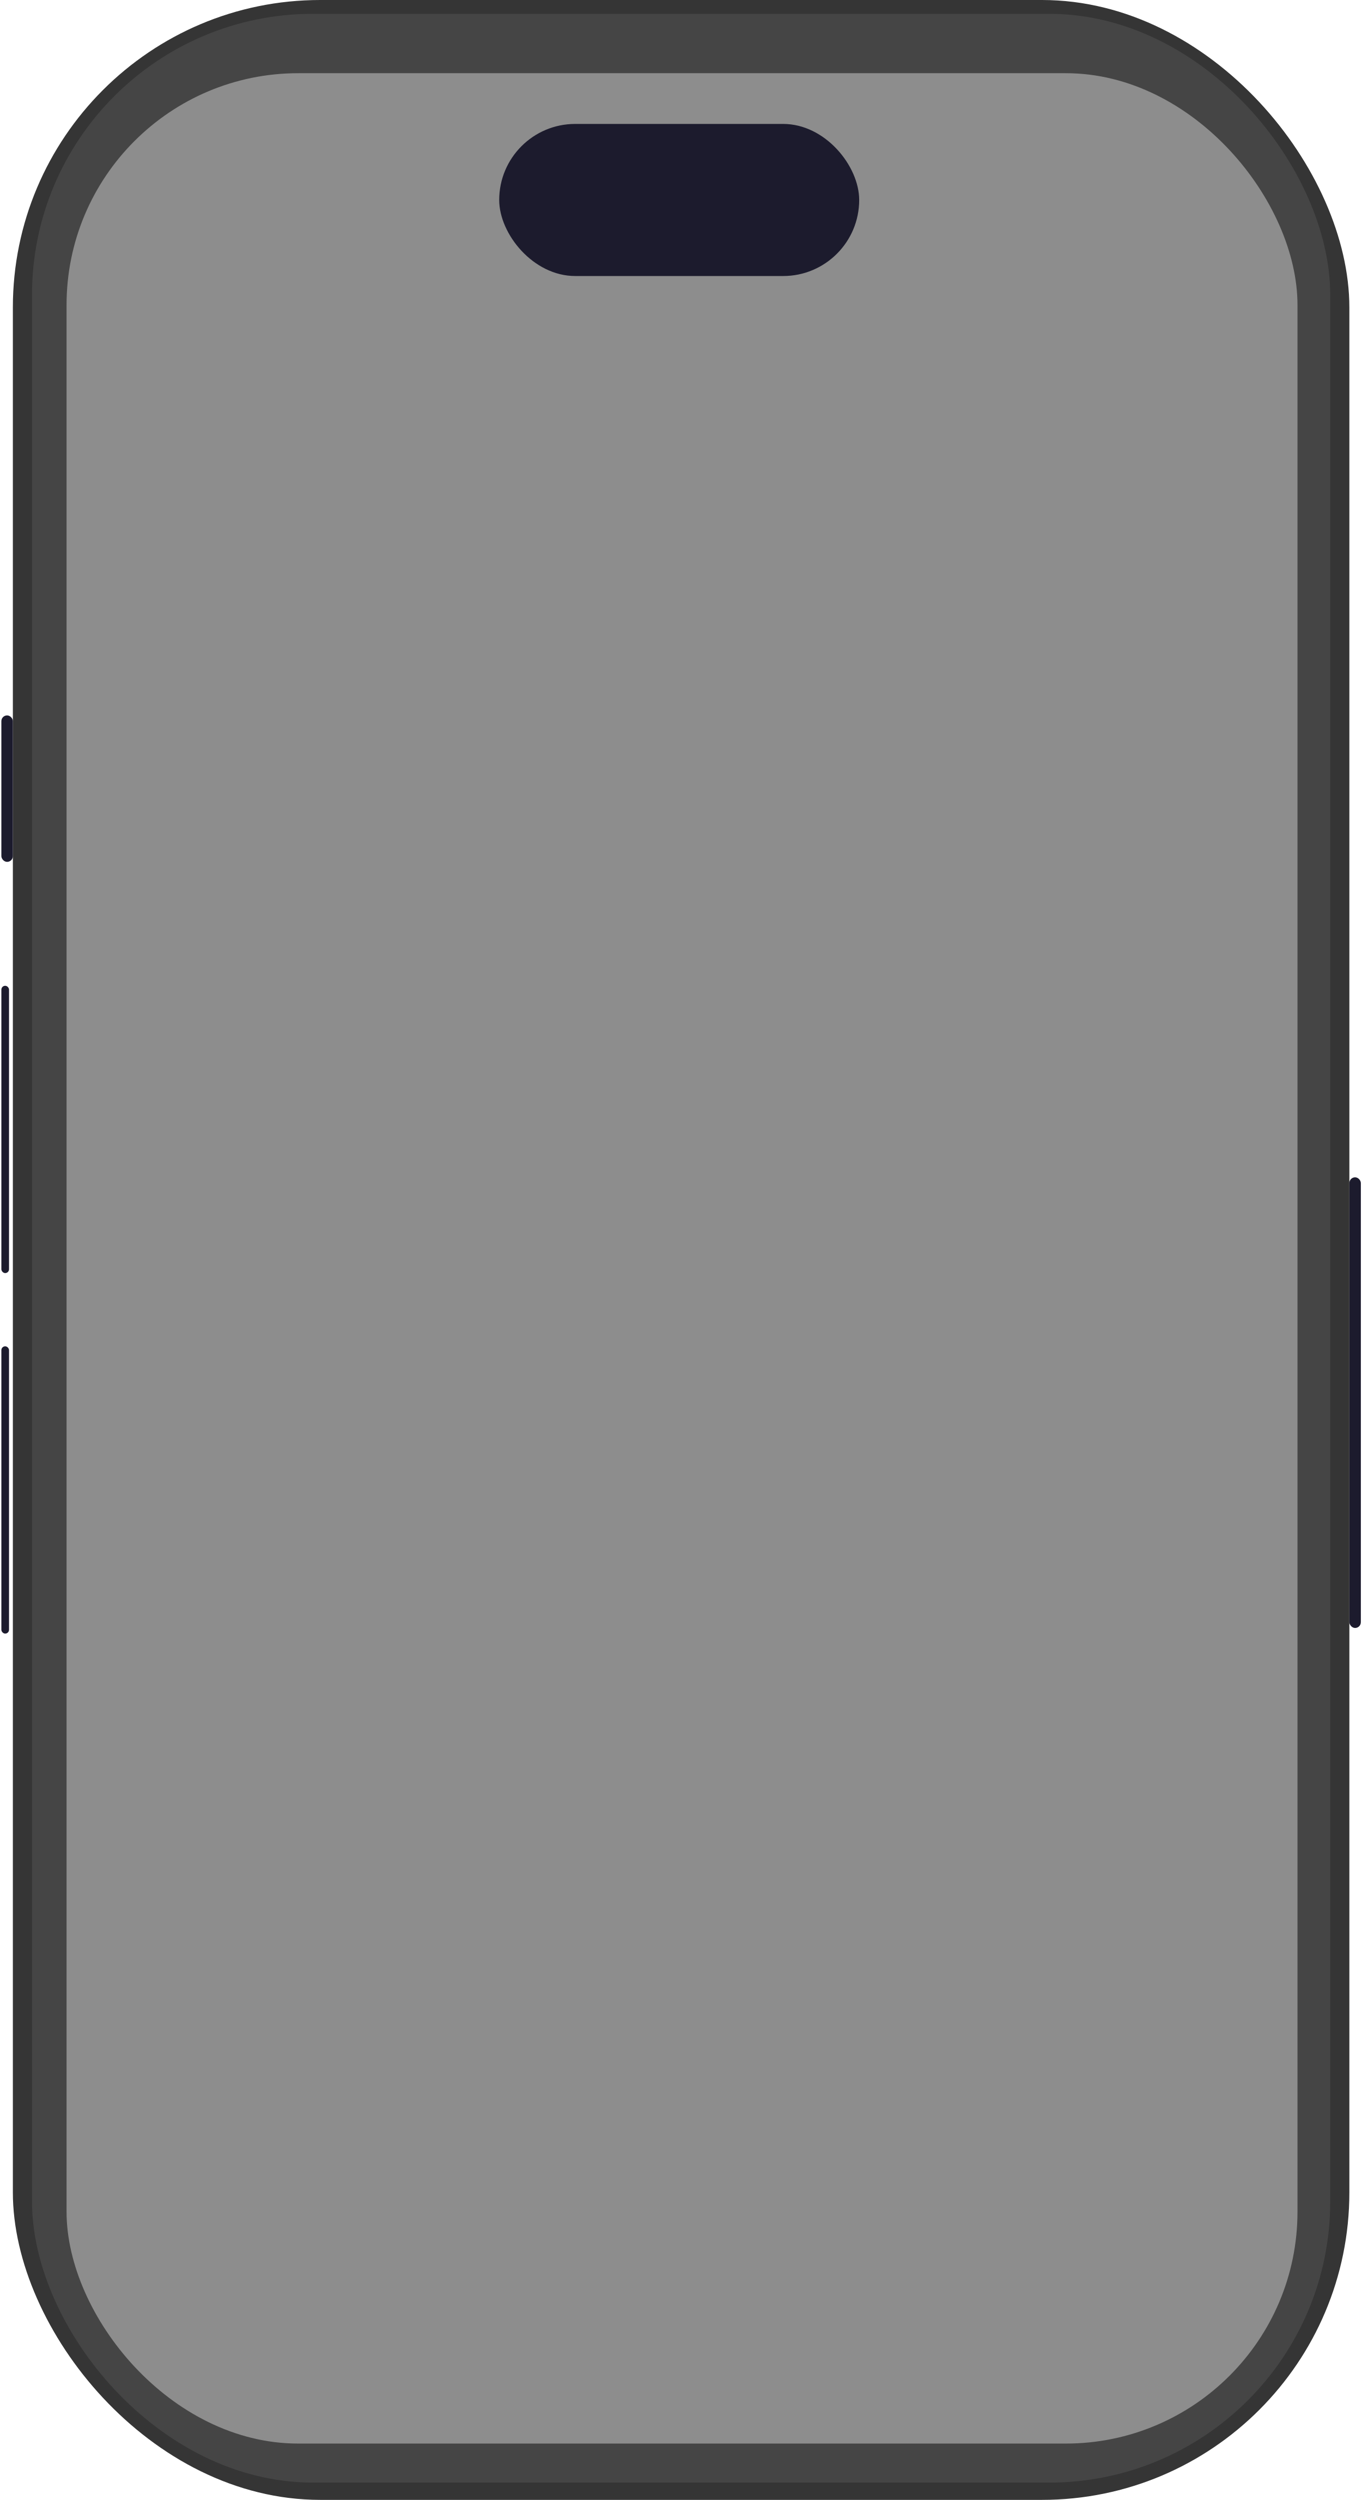 <svg width="242" height="444" viewBox="0 0 242 444" fill="none" xmlns="http://www.w3.org/2000/svg">
<rect x="2.285" width="237.47" height="444" rx="54.618" fill="#353535"/>
<rect x="5.687" y="2.456" width="230.666" height="438.473" rx="49.92" fill="#454545"/>
<rect x="0.243" y="175.085" width="1.361" height="51.025" rx="0.68" fill="#1C1B2D"/>
<rect x="0.243" y="239.117" width="1.361" height="51.025" rx="0.68" fill="#1C1B2D"/>
<rect x="0.243" y="127.062" width="2.041" height="26.013" rx="1.021" fill="#1C1B2D"/>
<rect x="239.755" y="209.102" width="2.041" height="80.039" rx="1.021" fill="#1C1B2D"/>
<rect x="11.826" y="13" width="218.711" height="421" rx="41.17" fill="#8D8D8D"/>
<rect x="88.699" y="22.011" width="63.961" height="27.013" rx="13.507" fill="#1C1B2D"/>
</svg>
